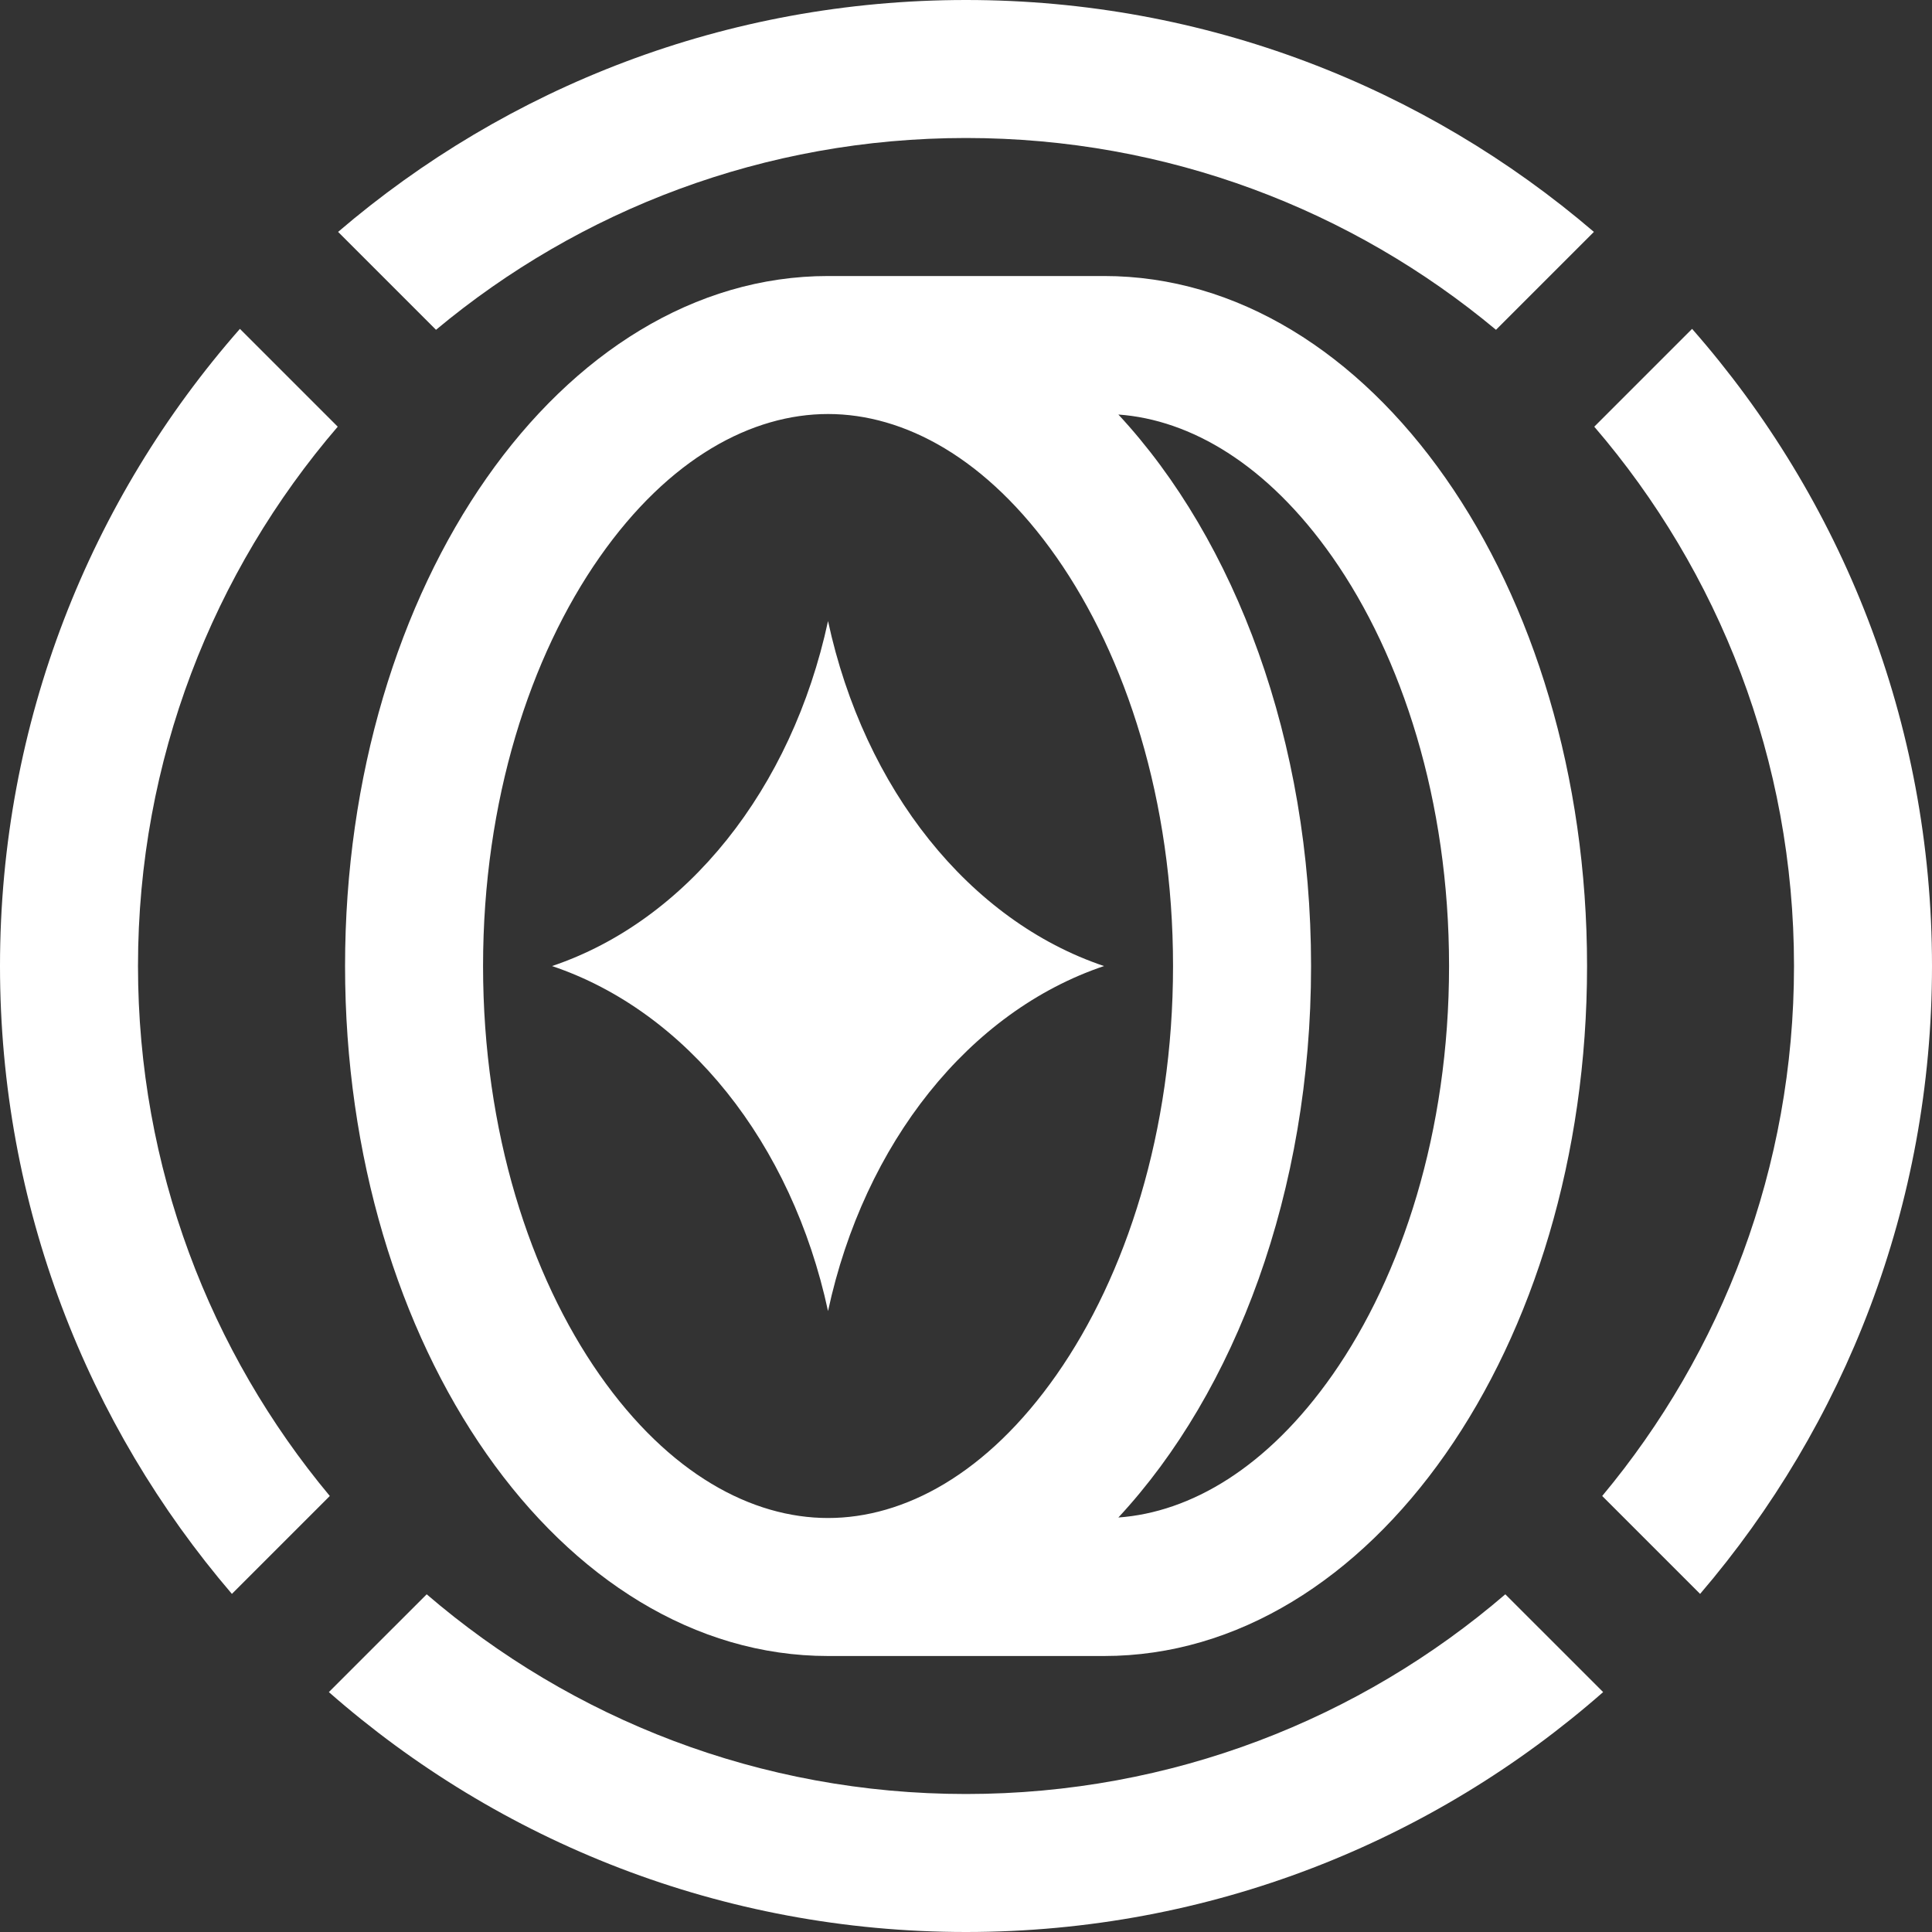 <svg width="68" height="68" viewBox="0 0 68 68" fill="none" xmlns="http://www.w3.org/2000/svg">
  <rect x="0" y="0" width="68" height="68" fill="#333333" stroke="none"/>
  <path d="M19.43 34.002C24.168 32.407 27.868 27.781 29.144 21.859C30.42 27.781 34.12 32.407 38.858 34.002C34.12 35.596 30.42 40.222 29.144 46.145C27.868 40.222 24.168 35.596 19.43 34.002Z" fill="white"/>
  <path d="M52.982 56.114C47.883 60.495 41.251 63.143 34 63.143C26.749 63.143 20.117 60.495 15.018 56.114L11.575 59.556C17.56 64.813 25.408 68 34 68C42.592 68 50.44 64.813 56.425 59.556L52.982 56.114Z" fill="white"/>
  <path d="M56.392 52.654L59.838 56.1C64.927 50.157 68 42.437 68 34C68 25.408 64.813 17.56 59.556 11.575L56.113 15.018C60.495 20.117 63.143 26.749 63.143 34C63.143 41.096 60.607 47.599 56.392 52.654Z" fill="white"/>
  <path d="M52.654 11.608C47.599 7.393 41.096 4.857 34 4.857C26.904 4.857 20.401 7.393 15.346 11.608L11.9 8.162C17.843 3.073 25.563 0 34 0C42.437 0 50.157 3.073 56.1 8.162L52.654 11.608Z" fill="white"/>
  <path d="M8.444 11.575C3.187 17.56 0 25.408 0 34C0 42.437 3.073 50.157 8.162 56.1L11.608 52.654C7.393 47.599 4.857 41.096 4.857 34C4.857 26.749 7.505 20.117 11.887 15.018L8.444 11.575Z" fill="white"/>
  <path fill-rule="evenodd" clip-rule="evenodd" d="M29.145 9.715H38.859C48.248 9.715 55.859 20.588 55.859 34.001C55.859 47.413 48.248 58.286 38.859 58.286H29.145C19.756 58.286 12.145 47.413 12.145 34.001C12.145 20.588 19.756 9.715 29.145 9.715ZM41.287 34.001C41.287 39.833 39.625 44.904 37.186 48.388C34.737 51.887 31.819 53.429 29.145 53.429C26.47 53.429 23.552 51.887 21.103 48.388C18.664 44.904 17.002 39.833 17.002 34.001C17.002 28.169 18.664 23.097 21.103 19.613C23.552 16.114 26.47 14.572 29.145 14.572C31.819 14.572 34.737 16.114 37.186 19.613C39.625 23.097 41.287 28.169 41.287 34.001ZM39.363 53.411C41.896 53.229 44.604 51.668 46.901 48.388C49.339 44.904 51.002 39.833 51.002 34.001C51.002 28.169 49.339 23.097 46.901 19.613C44.604 16.333 41.896 14.773 39.363 14.59C43.482 19.022 46.145 26.067 46.145 34.001C46.145 41.934 43.482 48.979 39.363 53.411Z" fill="white"/>
</svg>
